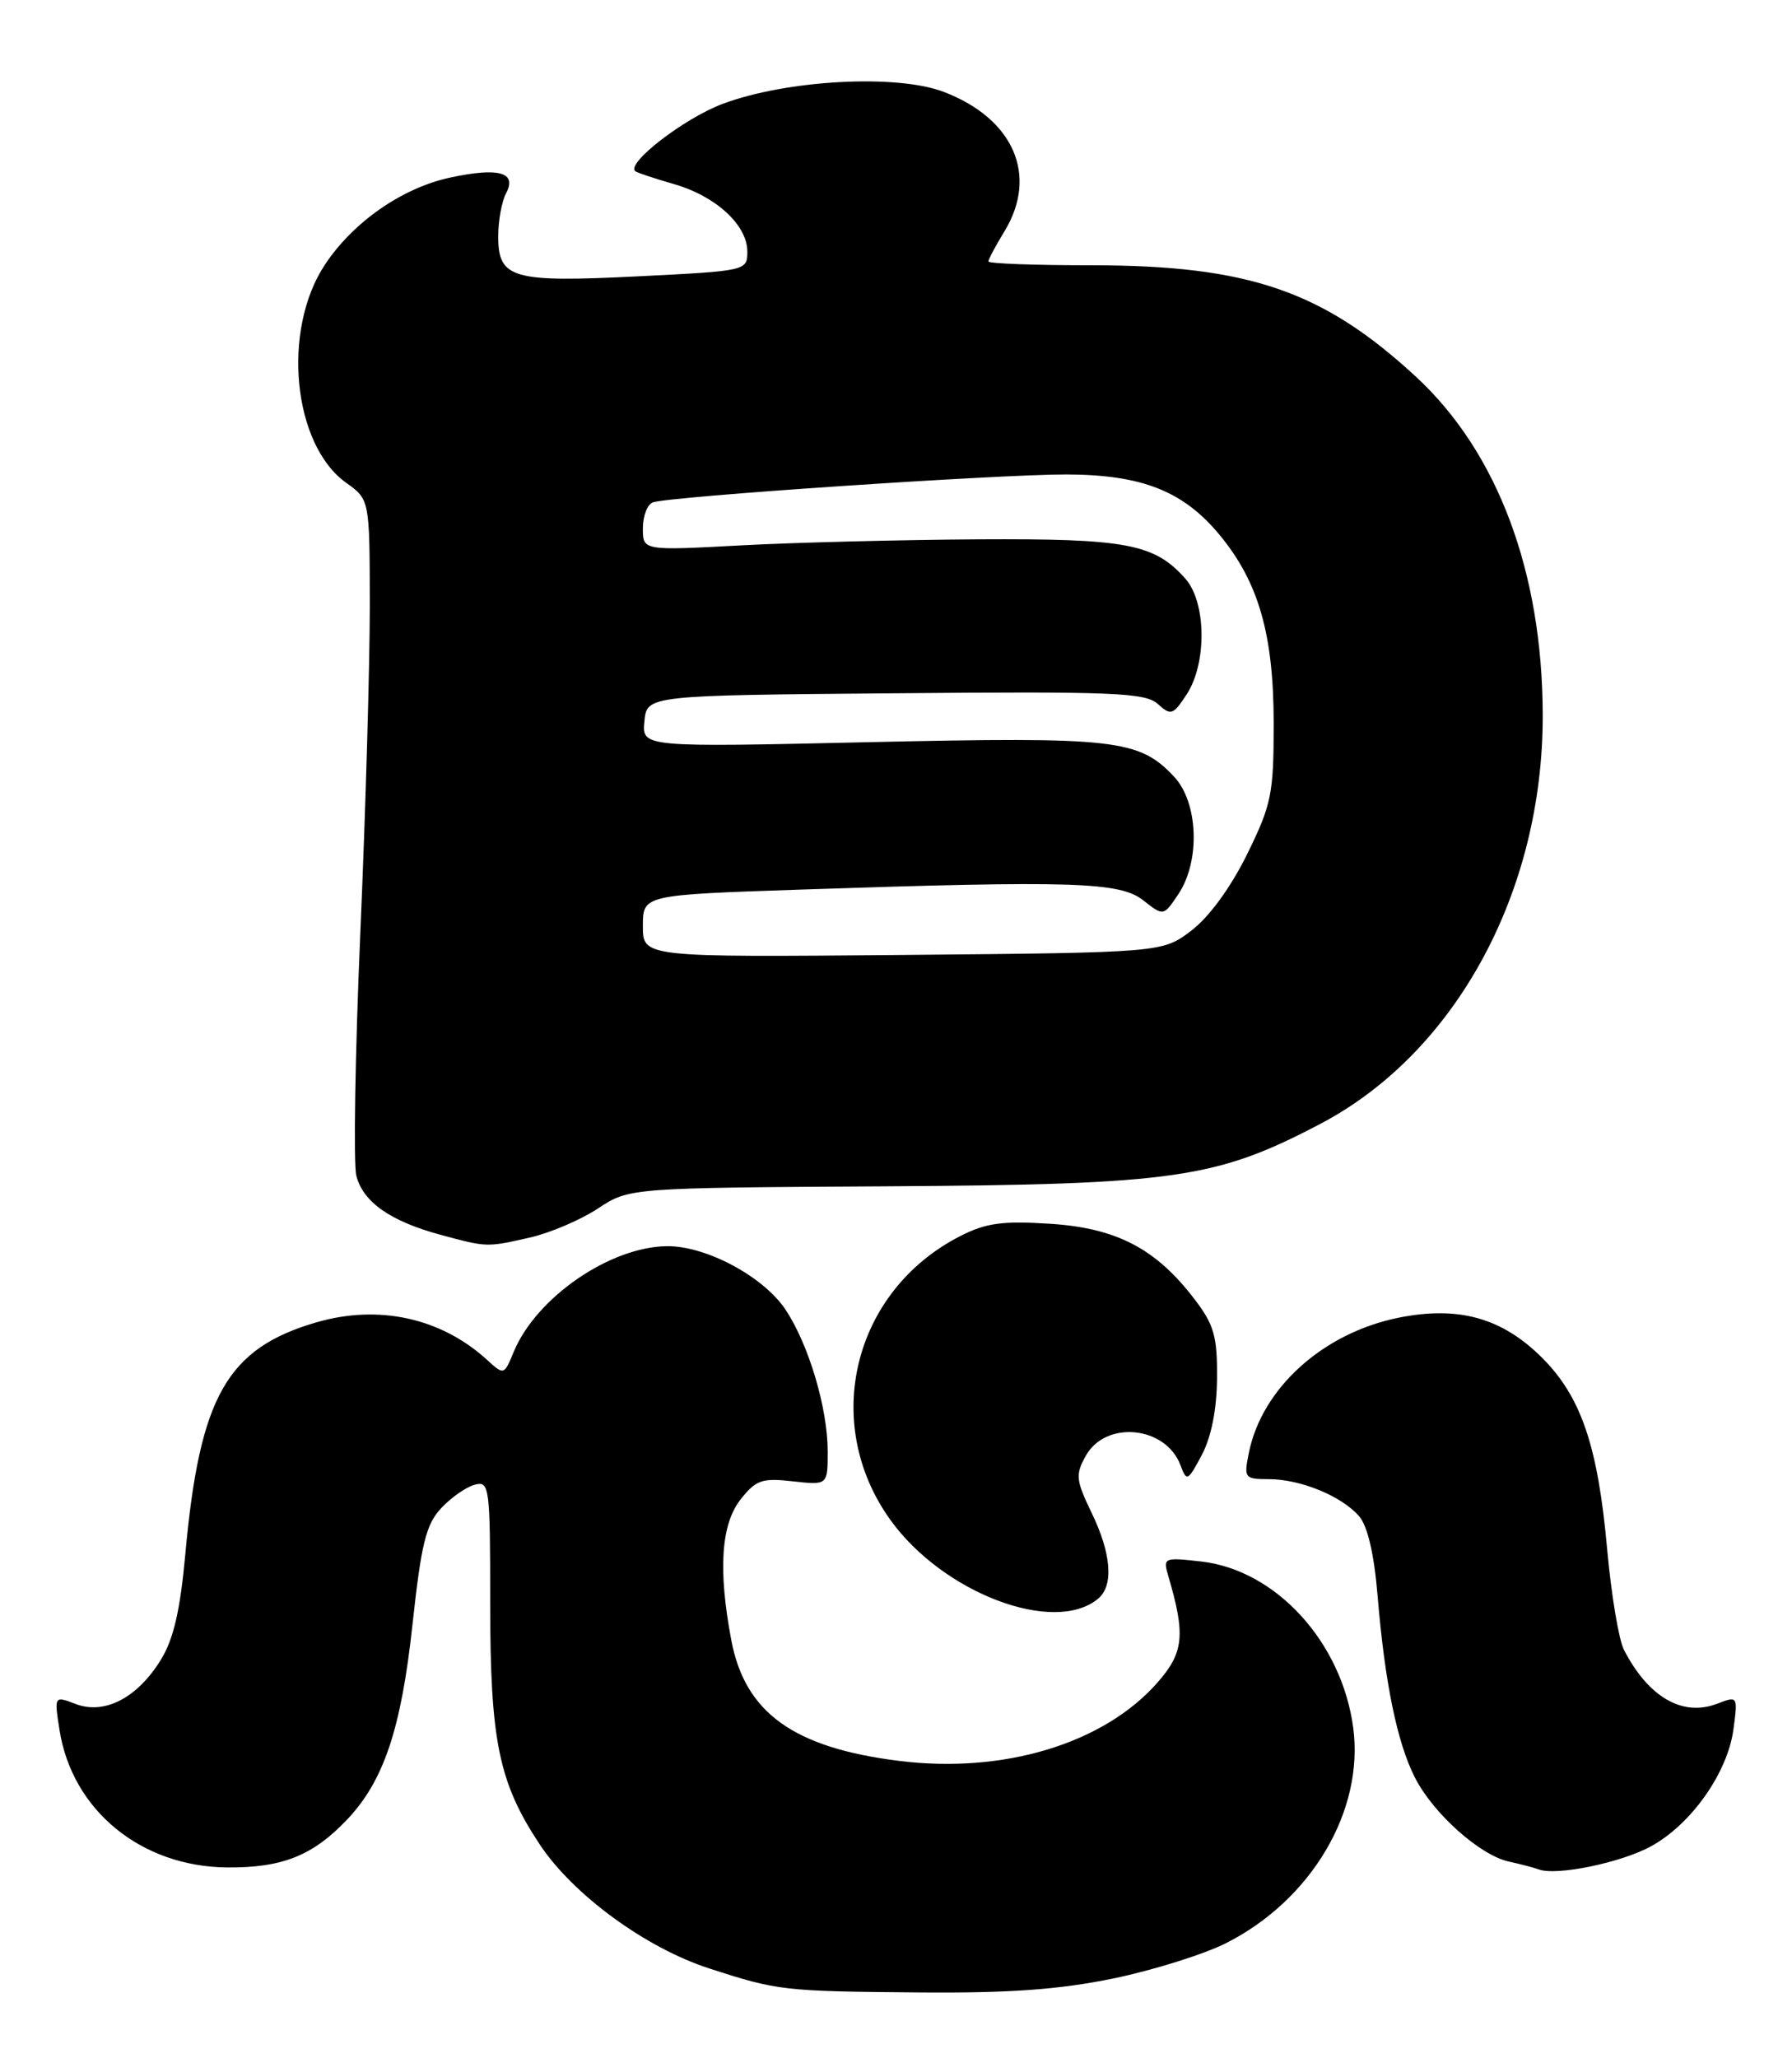 <?xml version="1.0" encoding="UTF-8" standalone="no"?>
<!DOCTYPE svg PUBLIC "-//W3C//DTD SVG 1.1//EN" "http://www.w3.org/Graphics/SVG/1.1/DTD/svg11.dtd" >
<svg xmlns="http://www.w3.org/2000/svg" xmlns:xlink="http://www.w3.org/1999/xlink" version="1.1" viewBox="0 0 223 256">
 <g >
 <path fill="currentColor"
d=" M 138.55 246.11 C 143.52 245.08 149.84 243.10 152.59 241.71 C 163.22 236.32 169.76 225.24 168.40 214.94 C 166.98 204.26 158.78 195.29 149.46 194.24 C 144.80 193.72 144.71 193.76 145.40 196.10 C 147.54 203.37 147.32 205.57 144.04 209.30 C 137.37 216.90 124.89 220.68 111.84 219.04 C 98.75 217.40 92.72 213.06 91.01 204.06 C 89.35 195.29 89.72 189.63 92.16 186.52 C 94.07 184.10 94.83 183.83 98.66 184.27 C 103.00 184.75 103.00 184.75 103.00 180.56 C 103.00 175.18 100.65 167.27 97.75 162.91 C 95.02 158.81 87.91 154.99 83.04 155.02 C 75.93 155.07 66.74 161.39 63.93 168.16 C 62.73 171.07 62.71 171.08 60.61 169.16 C 54.89 163.94 47.14 162.24 39.38 164.49 C 28.25 167.73 24.85 173.72 23.07 193.24 C 22.42 200.37 21.60 203.92 19.99 206.51 C 17.08 211.22 13.00 213.33 9.42 211.97 C 6.74 210.95 6.74 210.95 7.41 215.22 C 8.99 225.21 17.57 232.22 28.30 232.30 C 35.15 232.35 38.93 230.83 43.20 226.34 C 47.75 221.54 49.93 215.07 51.33 202.08 C 52.43 191.99 53.01 189.62 54.91 187.60 C 56.15 186.27 58.03 184.96 59.09 184.69 C 60.91 184.21 61.00 184.91 61.00 199.41 C 61.00 216.56 62.06 221.73 67.16 229.43 C 71.31 235.69 80.34 242.30 88.25 244.86 C 96.79 247.63 97.46 247.71 114.50 247.85 C 125.64 247.94 131.83 247.49 138.55 246.11 Z  M 205.46 229.67 C 210.48 226.91 214.98 220.53 215.71 215.14 C 216.27 210.95 216.27 210.95 213.64 211.95 C 209.36 213.57 205.13 211.12 202.09 205.24 C 201.45 204.00 200.51 198.38 200.00 192.74 C 198.85 179.90 196.77 173.77 191.91 168.91 C 186.94 163.94 181.52 162.42 174.07 163.91 C 164.63 165.81 157.01 172.69 155.40 180.77 C 154.78 183.86 154.88 184.00 157.91 184.00 C 161.83 184.00 166.97 186.11 169.13 188.61 C 170.19 189.83 171.00 193.33 171.43 198.50 C 172.32 209.26 173.86 216.76 176.06 221.09 C 178.33 225.57 184.15 230.78 187.77 231.57 C 189.27 231.90 190.95 232.34 191.50 232.55 C 193.70 233.37 201.73 231.71 205.46 229.67 Z  M 136.65 198.87 C 138.61 197.25 138.31 193.26 135.83 188.16 C 133.88 184.11 133.81 183.43 135.12 181.09 C 137.61 176.63 145.10 177.39 146.91 182.29 C 147.67 184.33 147.82 184.26 149.56 180.98 C 150.74 178.75 151.42 175.32 151.45 171.43 C 151.49 166.25 151.08 164.80 148.67 161.64 C 143.85 155.32 138.96 152.76 130.66 152.23 C 124.70 151.85 122.68 152.13 119.44 153.79 C 106.15 160.62 102.13 177.01 110.80 189.07 C 117.34 198.17 131.18 203.42 136.65 198.87 Z  M 66.00 153.93 C 68.47 153.36 72.26 151.75 74.41 150.33 C 78.31 147.76 78.31 147.76 110.41 147.57 C 146.21 147.35 151.34 146.61 164.31 139.80 C 181.14 130.96 192.03 110.94 191.98 88.94 C 191.95 71.15 186.35 56.23 176.20 46.86 C 164.64 36.18 155.36 33.00 135.79 33.00 C 128.76 33.00 123.00 32.79 123.00 32.52 C 123.00 32.26 123.90 30.57 125.00 28.77 C 129.23 21.83 126.15 14.75 117.44 11.43 C 111.59 9.19 97.92 9.93 89.93 12.92 C 85.11 14.73 77.83 20.35 79.07 21.31 C 79.31 21.49 81.47 22.21 83.87 22.90 C 89.09 24.40 93.00 28.00 93.00 31.30 C 93.00 33.68 92.88 33.70 79.48 34.37 C 63.74 35.16 62.00 34.67 62.00 29.40 C 62.00 27.46 62.44 25.04 62.98 24.03 C 64.37 21.44 62.06 20.79 56.02 22.09 C 50.05 23.37 43.94 27.62 40.43 32.93 C 35.04 41.07 36.43 55.32 43.08 60.06 C 46.00 62.14 46.00 62.14 46.02 75.32 C 46.02 82.57 45.50 100.88 44.84 116.00 C 44.19 131.12 43.97 144.73 44.34 146.24 C 45.17 149.53 48.58 151.92 54.85 153.61 C 60.63 155.17 60.55 155.17 66.00 153.93 Z  M 80.00 115.20 C 80.00 111.32 80.00 111.32 99.66 110.66 C 133.54 109.52 139.36 109.71 142.26 111.99 C 144.79 113.98 144.79 113.98 146.63 111.24 C 149.39 107.13 149.13 99.83 146.10 96.61 C 141.74 91.97 138.83 91.64 108.20 92.32 C 79.88 92.96 79.88 92.96 80.19 89.73 C 80.50 86.50 80.50 86.50 111.41 86.24 C 138.57 86.00 142.52 86.16 144.08 87.57 C 145.71 89.05 145.98 88.96 147.67 86.38 C 150.21 82.50 150.12 74.91 147.50 71.97 C 143.65 67.65 140.20 66.99 121.78 67.09 C 112.28 67.15 98.99 67.48 92.25 67.84 C 80.00 68.50 80.00 68.50 80.00 65.72 C 80.00 64.19 80.56 62.73 81.25 62.49 C 83.27 61.76 124.26 59.00 132.73 59.02 C 142.13 59.05 147.28 61.09 151.81 66.59 C 156.64 72.45 158.50 78.96 158.50 90.02 C 158.50 98.78 158.23 100.08 155.19 106.27 C 153.16 110.38 150.48 114.06 148.27 115.75 C 144.66 118.50 144.66 118.50 112.33 118.79 C 80.00 119.08 80.00 119.08 80.00 115.20 Z "/>
</g>
</svg>